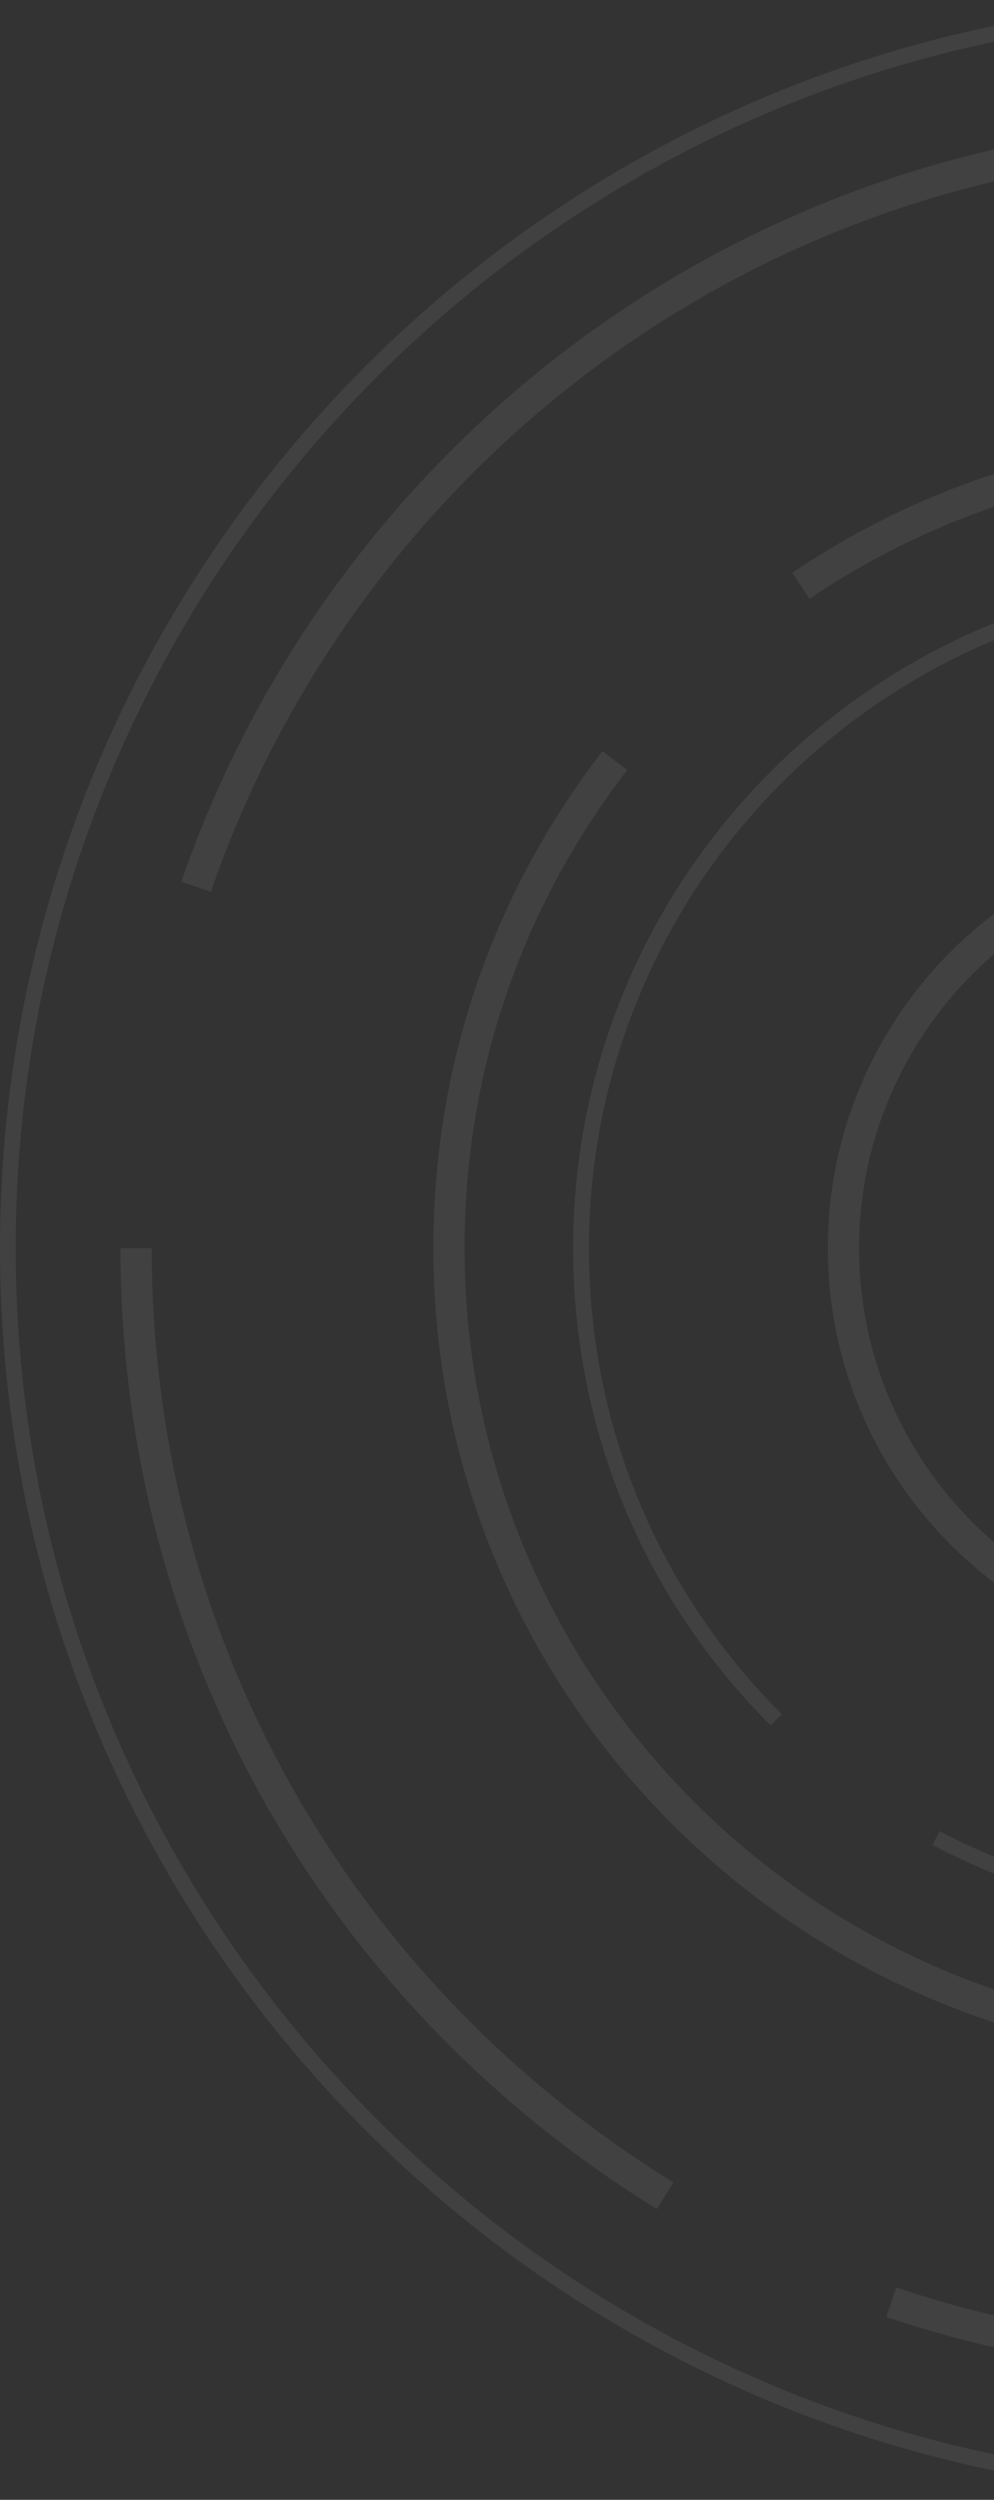 <svg width="119" height="299" viewBox="0 0 119 299" fill="none" xmlns="http://www.w3.org/2000/svg">
<rect x="0" y="0" width="119" height="299" fill="#333333" stroke="none"/>
<g opacity="0.75">
<path d="M149.297 298.594C66.977 298.594 0 231.617 0 149.297C0 66.977 66.977 0 149.297 0V1.861C68.003 1.861 1.879 68.003 1.879 149.279C1.879 230.573 68.02 296.697 149.297 296.697C173.861 296.697 198.181 290.539 219.614 278.883L220.501 280.519C198.79 292.366 174.156 298.594 149.297 298.594Z" fill="white" fill-opacity="0.09"/>
<path d="M149.297 284.189C134.51 284.189 119.984 281.806 106.102 277.126L107.302 273.595C120.802 278.153 134.928 280.467 149.315 280.467C216.865 280.467 272.969 229.86 279.771 162.744L283.494 163.127C276.466 232.122 218.779 284.189 149.297 284.189Z" fill="white" fill-opacity="0.09"/>
<path d="M78.651 264.218C38.43 239.445 14.423 196.476 14.423 149.296H18.163C18.163 195.171 41.509 236.94 80.617 261.034L78.651 264.218Z" fill="white" fill-opacity="0.09"/>
<path d="M278.762 128.351C273.874 97.925 258.252 70.038 234.749 49.841C211.003 29.418 180.646 18.179 149.298 18.179C123.986 18.179 99.422 25.399 78.25 39.073C53.582 55.008 34.759 79.015 25.243 106.675L21.712 105.458C31.488 77.014 50.851 52.329 76.215 35.941C97.995 21.885 123.255 14.457 149.28 14.457C181.533 14.457 212.743 26.025 237.167 47.023C261.331 67.794 277.406 96.481 282.433 127.777L278.762 128.351Z" fill="white" fill-opacity="0.09"/>
<path d="M149.298 246.717C95.577 246.717 51.877 203.017 51.877 149.297C51.877 127.551 58.888 106.989 72.127 89.836L75.084 92.115C62.35 108.624 55.617 128.386 55.617 149.297C55.617 200.947 97.647 242.977 149.298 242.977C158.466 242.977 167.529 241.655 176.21 239.045L177.289 242.629C168.243 245.36 158.814 246.717 149.298 246.717Z" fill="white" fill-opacity="0.09"/>
<path d="M149.297 229.982C136.18 229.982 123.15 226.763 111.633 220.674L112.503 219.022C123.759 224.971 136.475 228.12 149.279 228.12C184.646 228.12 215.89 204.339 225.267 170.277L227.059 170.781C217.491 205.644 185.499 229.982 149.297 229.982Z" fill="white" fill-opacity="0.09"/>
<path d="M207.575 75.953C190.857 62.645 170.695 55.616 149.297 55.616C130.526 55.616 112.417 61.148 96.916 71.621L94.829 68.525C110.938 57.634 129.778 51.894 149.297 51.894C171.565 51.894 192.527 59.2 209.907 73.048L207.575 75.953Z" fill="white" fill-opacity="0.09"/>
<path d="M92.255 206.375C77.015 191.135 68.613 170.868 68.613 149.314C68.613 104.831 104.798 68.629 149.298 68.629C193.781 68.629 229.983 104.831 229.983 149.314H228.121C228.121 105.858 192.772 70.508 149.315 70.508C105.859 70.508 70.509 105.858 70.509 149.314C70.509 170.364 78.703 190.161 93.612 205.052L92.255 206.375Z" fill="white" fill-opacity="0.09"/>
<path d="M149.297 199.486C121.619 199.486 99.108 176.975 99.108 149.297C99.108 121.619 121.619 99.108 149.297 99.108V102.849C123.689 102.849 102.848 123.69 102.848 149.297C102.848 174.905 123.689 195.746 149.297 195.746C174.905 195.746 195.746 174.905 195.746 149.297H199.486C199.468 176.975 176.957 199.486 149.297 199.486Z" fill="white" fill-opacity="0.09"/>
</g>
</svg>
